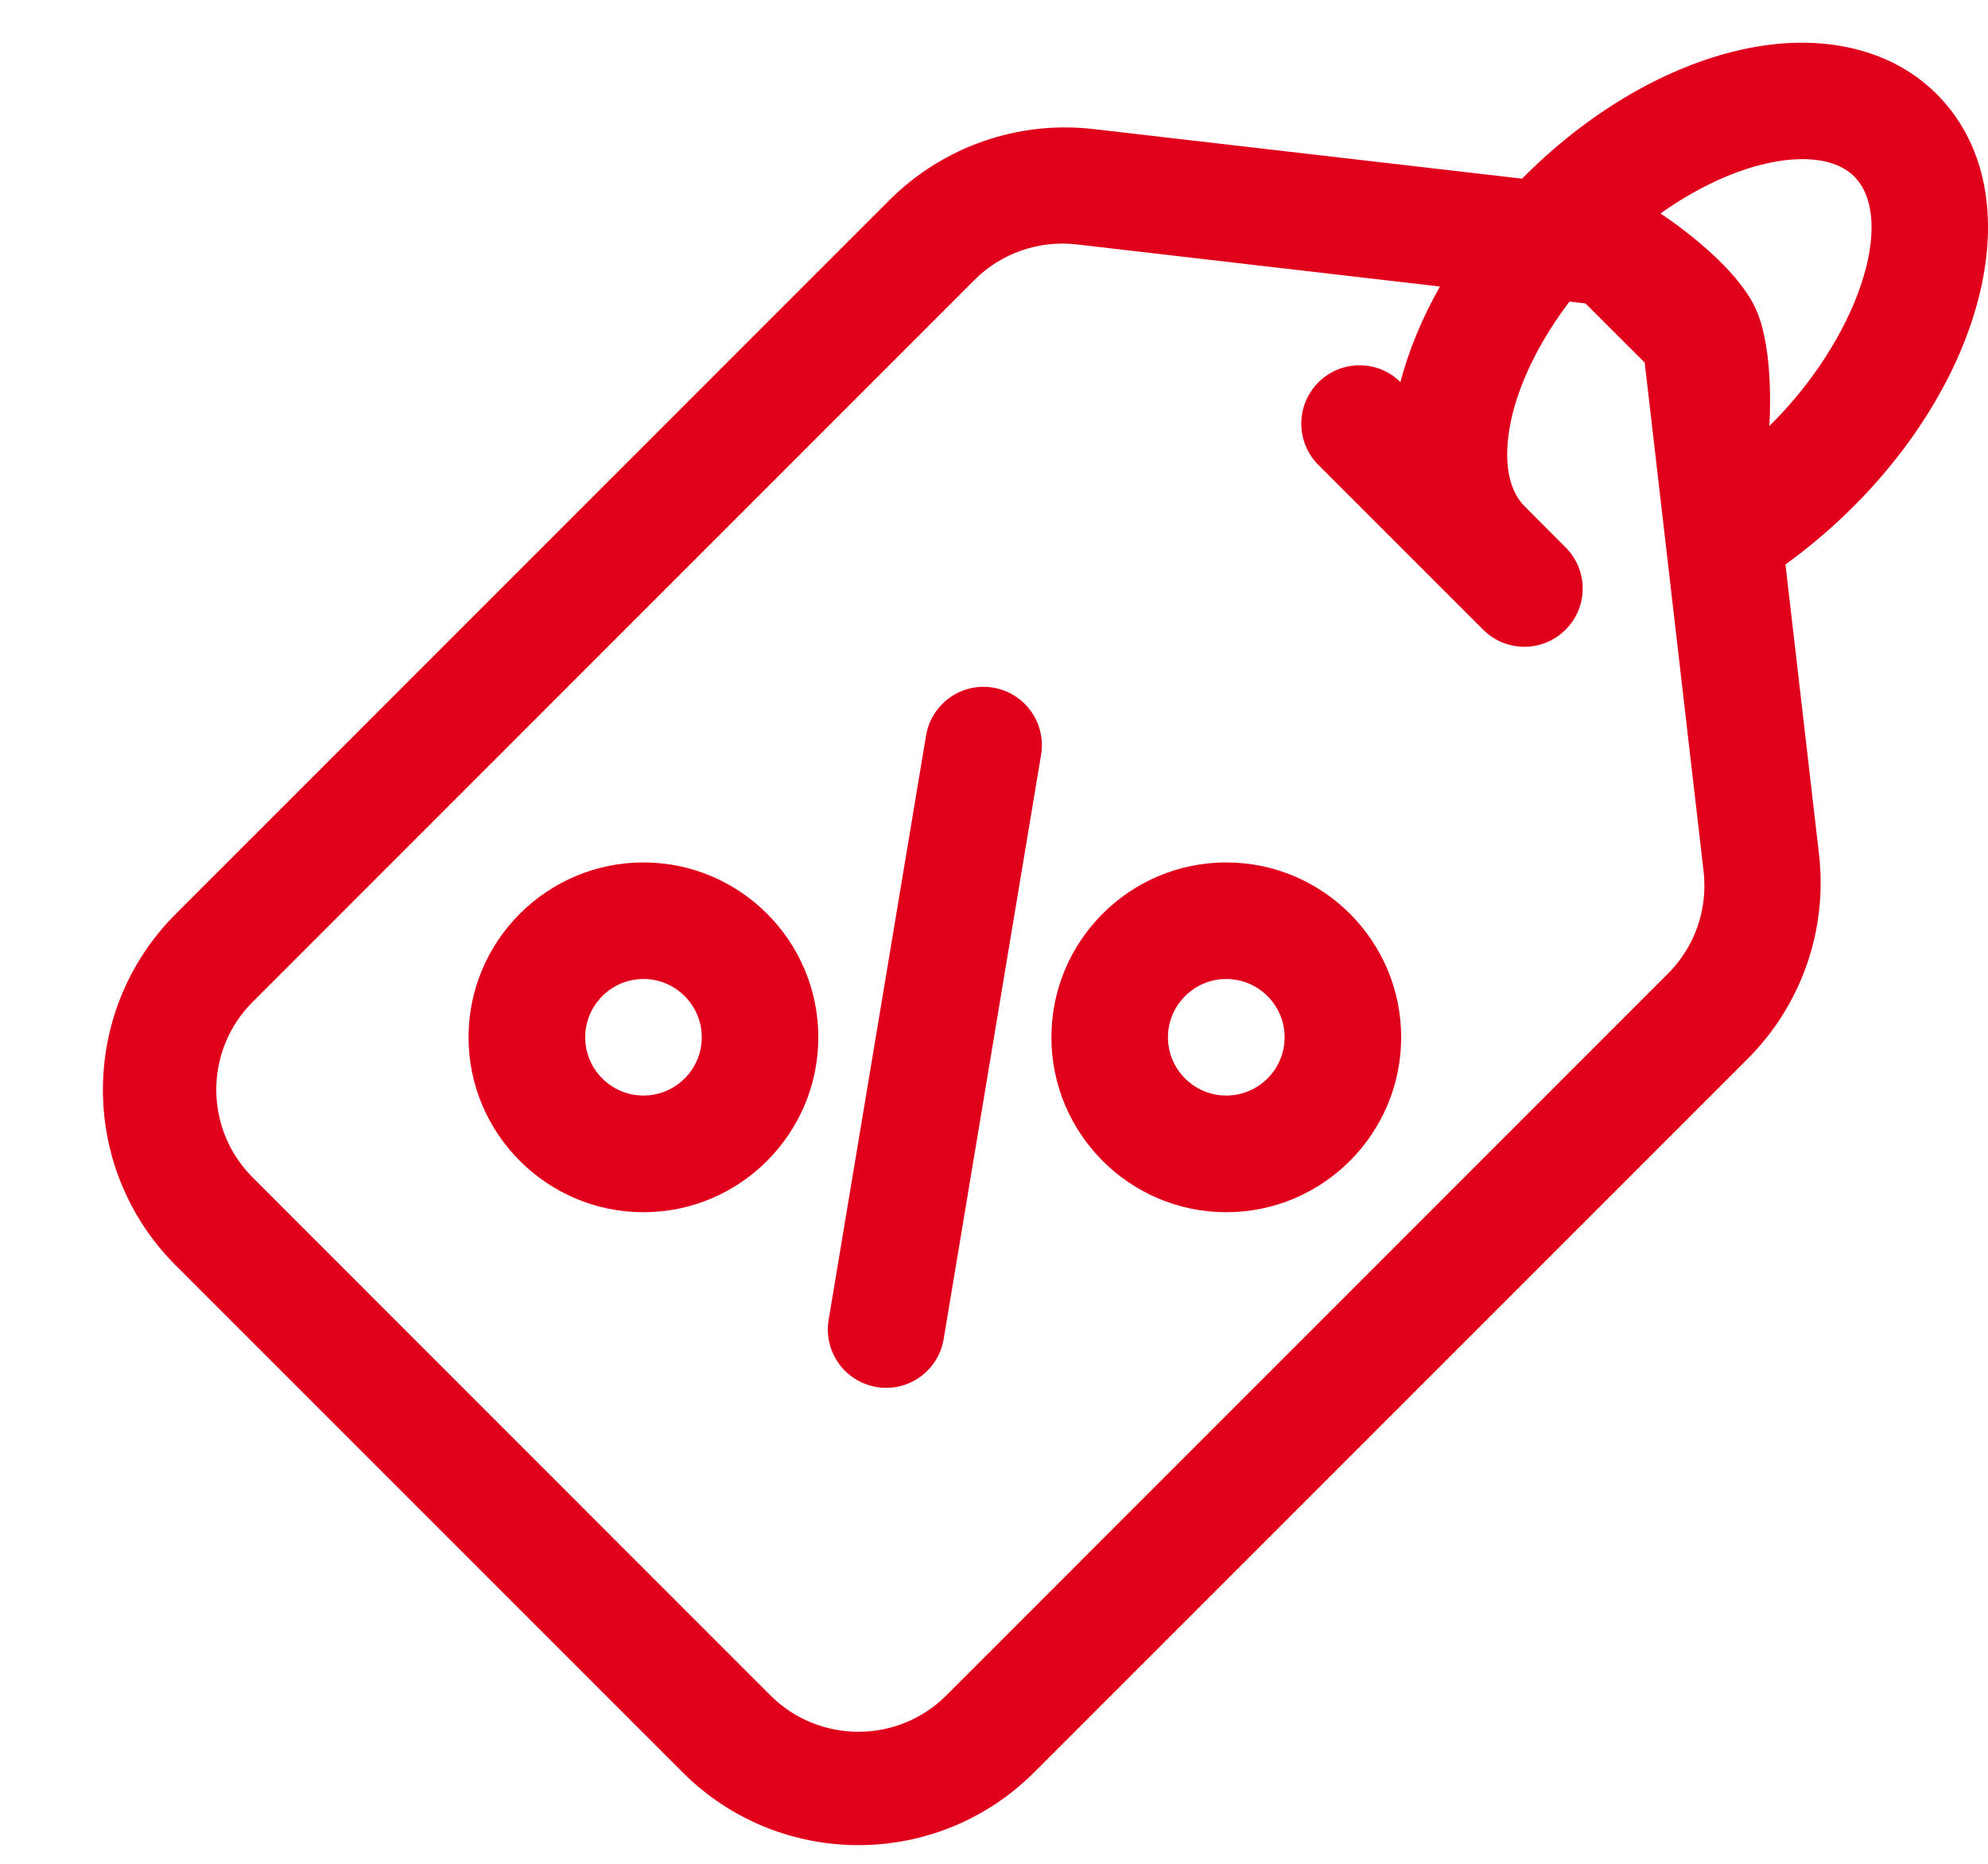 <svg width="16" height="15" viewBox="0 0 16 15" fill="none" xmlns="http://www.w3.org/2000/svg">
<path d="M14.067 8.52C14.499 8.088 14.71 7.482 14.64 6.875L14.37 4.543C15.861 3.462 16.479 1.649 15.586 0.756C15.204 0.375 14.608 0.25 13.951 0.415C13.368 0.56 12.771 0.917 12.269 1.419C12.262 1.426 12.257 1.432 12.251 1.438L8.803 1.039C8.196 0.968 7.59 1.179 7.158 1.611L1.414 7.356C0.633 8.137 0.633 9.403 1.414 10.184L5.494 14.264C6.275 15.045 7.542 15.045 8.323 14.264L14.067 8.52ZM14.178 1.325C14.508 1.242 14.78 1.277 14.922 1.419C15.269 1.767 14.951 2.729 14.24 3.429C14.24 3.429 14.285 2.823 14.131 2.486C13.956 2.1 13.364 1.718 13.364 1.718C13.631 1.529 13.913 1.391 14.178 1.325ZM7.843 2.253C8.059 2.037 8.362 1.932 8.665 1.967L11.589 2.306C11.446 2.559 11.338 2.818 11.271 3.075C11.089 2.894 10.793 2.895 10.611 3.077C10.428 3.26 10.427 3.558 10.61 3.741L11.937 5.068C12.12 5.251 12.417 5.251 12.6 5.068C12.784 4.885 12.784 4.588 12.6 4.405L12.269 4.073C12.126 3.93 12.092 3.659 12.174 3.329C12.248 3.035 12.409 2.72 12.632 2.427L12.76 2.442L13.237 2.918L13.711 7.013C13.746 7.317 13.641 7.619 13.425 7.835L7.616 13.645C7.225 14.035 6.592 14.035 6.201 13.645L2.034 9.477C1.643 9.086 1.643 8.453 2.034 8.063L7.843 2.253Z" fill="#E0001B"/>
<path d="M5.179 6.941C4.403 6.941 3.771 7.572 3.771 8.348C3.771 9.124 4.403 9.756 5.179 9.756C5.955 9.756 6.586 9.124 6.586 8.348C6.586 7.572 5.955 6.941 5.179 6.941ZM5.179 8.817C4.92 8.817 4.71 8.607 4.71 8.348C4.71 8.09 4.92 7.879 5.179 7.879C5.437 7.879 5.648 8.09 5.648 8.348C5.648 8.607 5.437 8.817 5.179 8.817Z" fill="#E0001B"/>
<path d="M9.869 9.756C10.646 9.756 11.277 9.124 11.277 8.348C11.277 7.572 10.646 6.941 9.869 6.941C9.093 6.941 8.462 7.572 8.462 8.348C8.462 9.124 9.093 9.756 9.869 9.756ZM9.869 7.879C10.128 7.879 10.339 8.09 10.339 8.348C10.339 8.607 10.128 8.817 9.869 8.817C9.611 8.817 9.4 8.607 9.4 8.348C9.4 8.09 9.611 7.879 9.869 7.879Z" fill="#E0001B"/>
<path d="M7.453 5.92C7.496 5.664 7.738 5.491 7.993 5.534C8.249 5.577 8.421 5.818 8.379 6.074L7.595 10.777C7.552 11.033 7.31 11.206 7.055 11.163C6.799 11.12 6.627 10.879 6.669 10.623L7.453 5.92Z" fill="#E0001B"/>
</svg>
